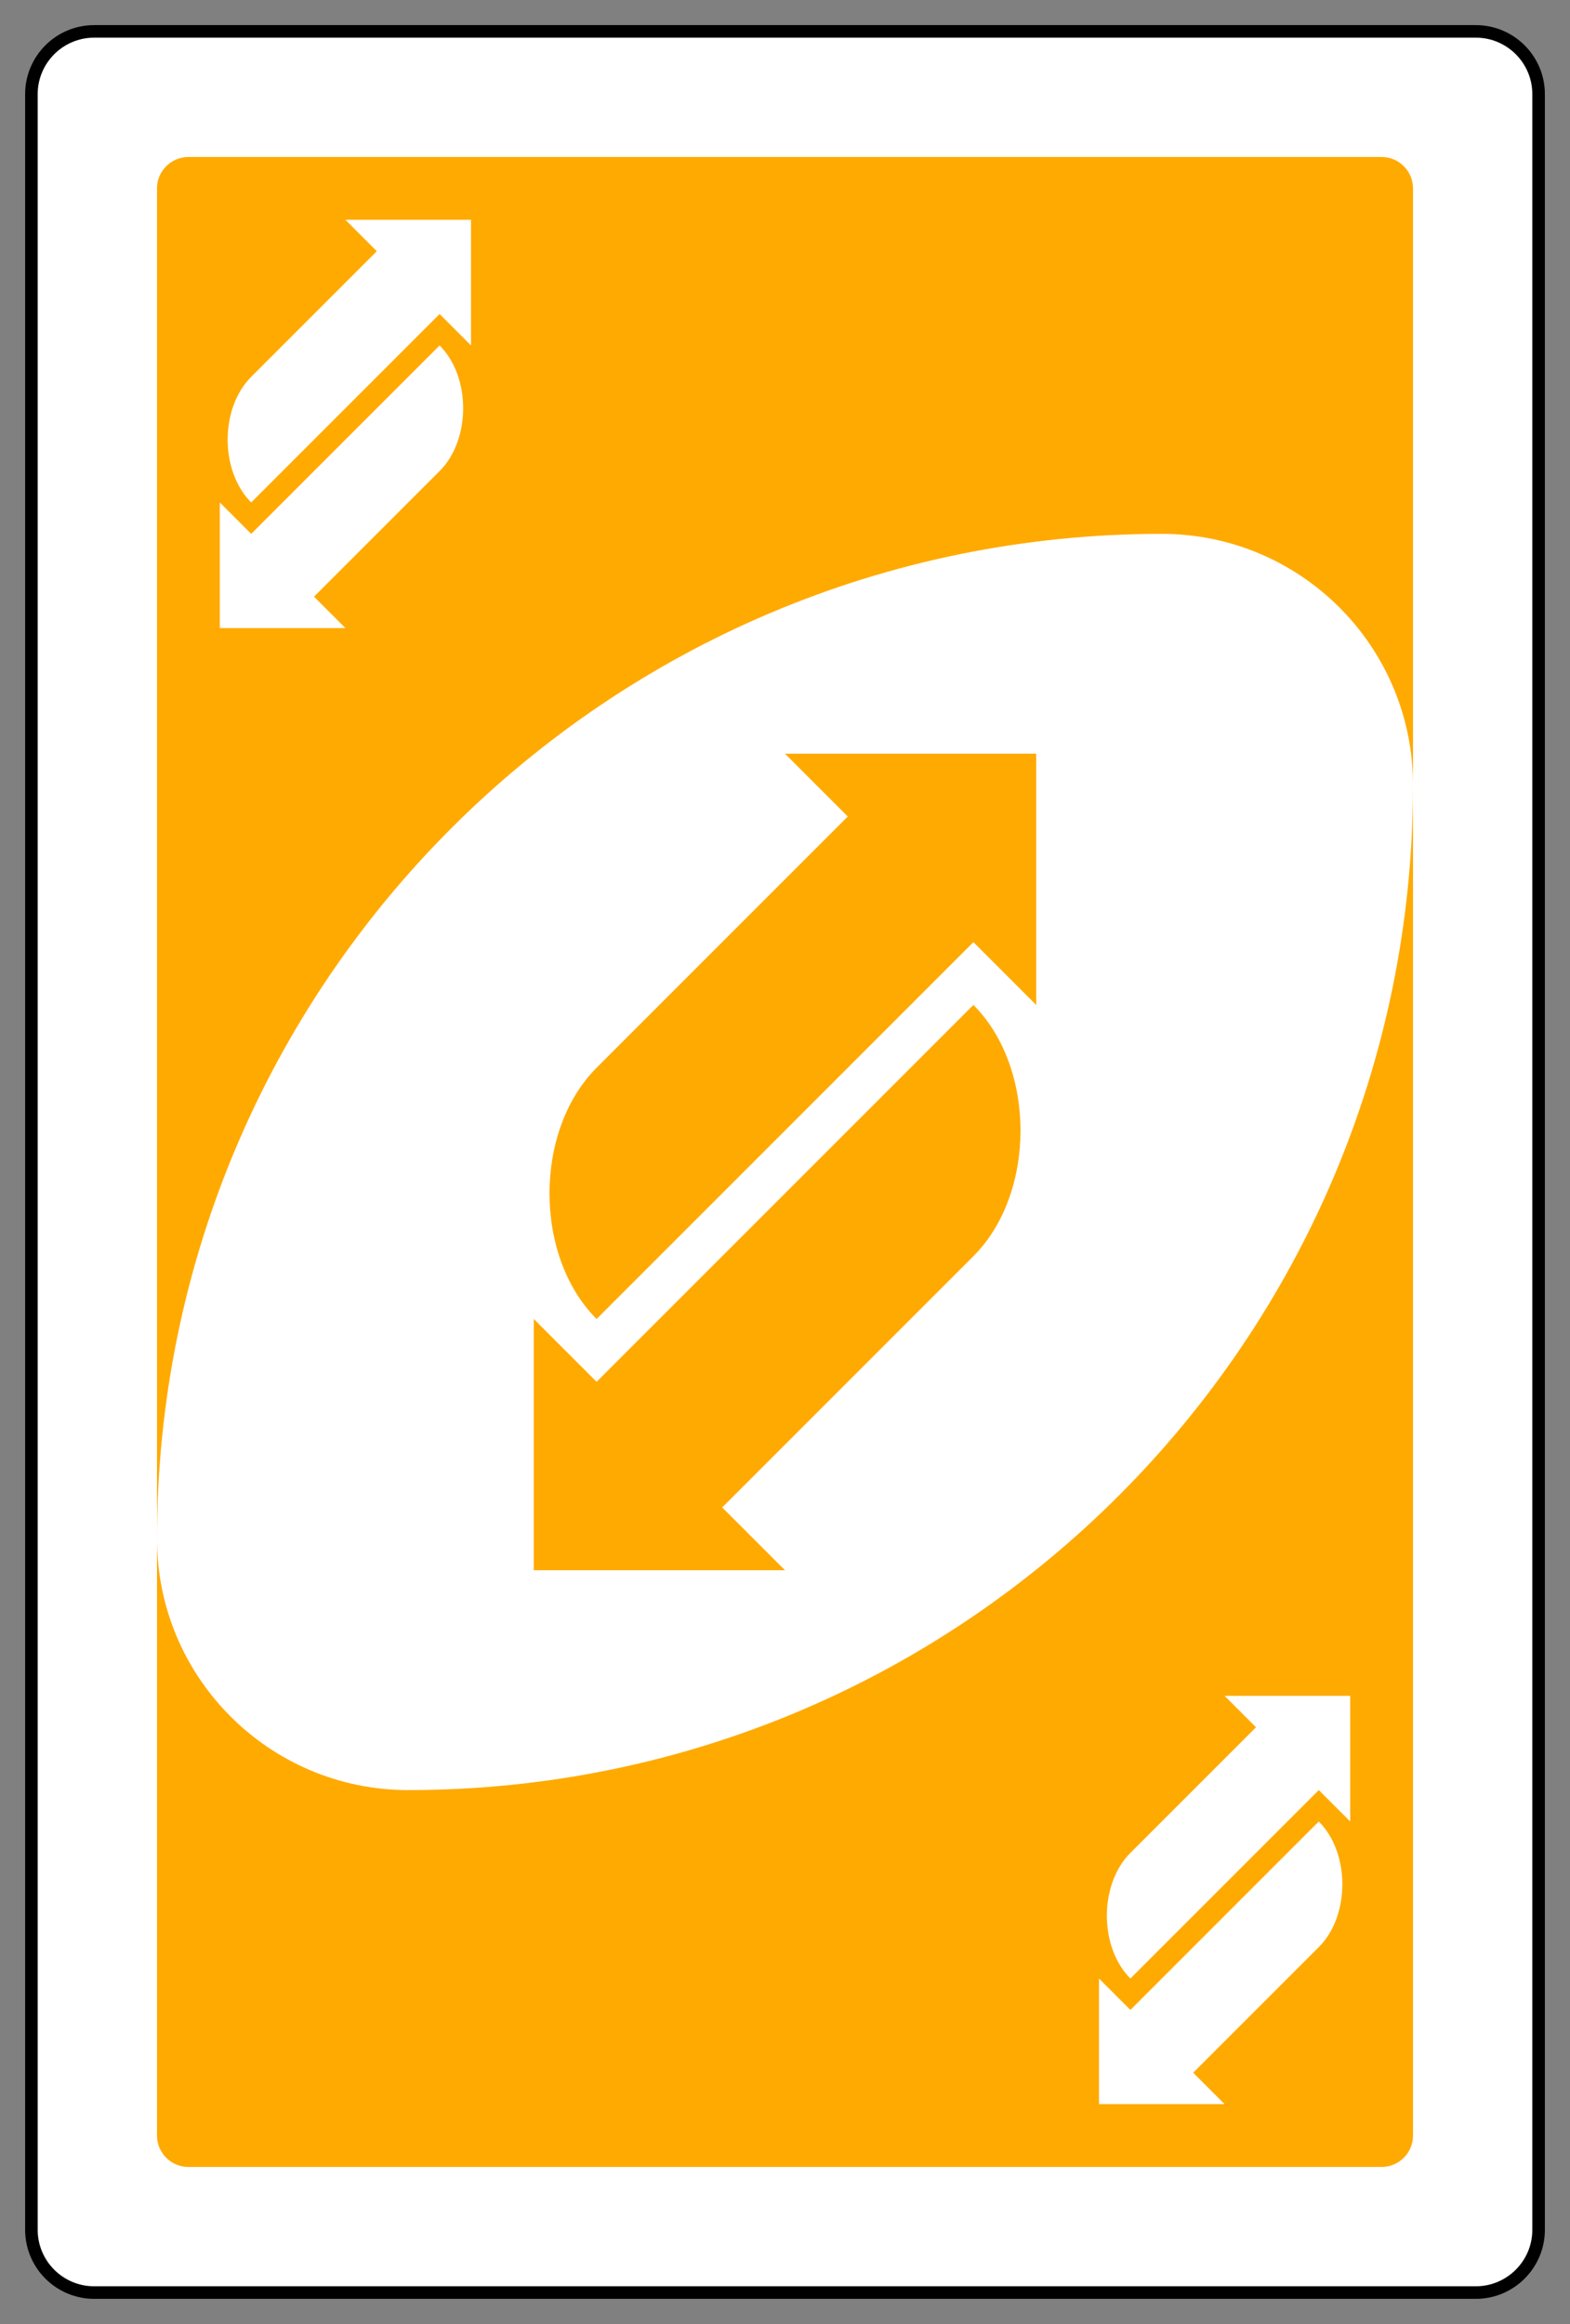 <?xml version="1.0" encoding="UTF-8" standalone="no"?>
<!DOCTYPE svg PUBLIC "-//W3C//DTD SVG 1.1//EN" "http://www.w3.org/Graphics/SVG/1.1/DTD/svg11.dtd">
<svg width="100%" height="100%" viewBox="0 0 250 370" version="1.1" xmlns="http://www.w3.org/2000/svg" xmlns:xlink="http://www.w3.org/1999/xlink" xml:space="preserve" style="fill-rule:evenodd;clip-rule:evenodd;">
    <rect x="0" y="0" width="250" height="370" fill="#808080" stroke="none"/>
    <g transform="matrix(1,0,0,1,-2636,-356)">
        <g transform="matrix(1,0,0,1,1261,748.638)">
            <g id="g6643.-8" transform="matrix(4,0,0,4,-1260,-1717.09)">
                <path id="rect2987.-8.-5.-81.-25.-8" d="M720,334.862C720,333.482 718.88,332.362 717.5,332.362L662.5,332.362C661.12,332.362 660,333.482 660,334.862L660,419.862C660,421.242 661.12,422.362 662.5,422.362L717.5,422.362C718.88,422.362 720,421.242 720,419.862L720,334.862Z" style="fill:white;stroke:black;stroke-width:0.5px;"/>
                <path id="rect3757.-26.-33.-5.-8.-5" d="M715,338.612C715,337.922 714.44,337.362 713.75,337.362L666.25,337.362C665.56,337.362 665,337.922 665,338.612L665,416.112C665,416.802 665.56,417.362 666.25,417.362L713.75,417.362C714.44,417.362 715,416.802 715,416.112L715,338.612Z" style="fill:rgb(255,170,0);"/>
                <path id="path3773.-0.-4.-8.-4.-60.-3.-86.-6.-7" d="M705,352.362C682.909,352.362 665,370.271 665,392.362C665,397.885 669.477,402.362 675,402.362C697.091,402.362 715,384.454 715,362.362C715,356.839 710.523,352.362 705,352.362Z" style="fill:white;"/>
                <path id="path5973.-41.-7" d="M690,361.112L692.5,363.612L682.5,373.612C680,376.112 680,381.112 682.5,383.612L687.5,378.612L697.5,368.612L700,371.112L700,361.112L690,361.112Z" style="fill:rgb(255,170,0);fill-rule:nonzero;"/>
                <path id="path5973.-4.-6.-0" d="M690,393.612L687.5,391.112L697.5,381.112C700,378.612 700,373.612 697.5,371.112L692.5,376.112L682.5,386.112L680,383.612L680,393.612L690,393.612Z" style="fill:rgb(255,170,0);fill-rule:nonzero;"/>
                <path id="path5973.-6.-5.-8" d="M672.5,339.862L673.75,341.112L668.75,346.112C667.5,347.362 667.5,349.862 668.75,351.112L671.25,348.612L676.25,343.612L677.5,344.862L677.5,339.862L672.5,339.862Z" style="fill:white;fill-rule:nonzero;"/>
                <path id="path5973.-4.-3.-5.-9" d="M672.5,356.112L671.25,354.862L676.25,349.862C677.5,348.612 677.5,346.112 676.25,344.862L673.75,347.362L668.75,352.362L667.5,351.112L667.5,356.112L672.5,356.112Z" style="fill:white;fill-rule:nonzero;"/>
                <path id="path5973.-6.-5.-2.-3" d="M707.5,398.612L708.75,399.862L703.75,404.862C702.5,406.112 702.5,408.612 703.75,409.862L706.25,407.362L711.25,402.362L712.5,403.612L712.5,398.612L707.5,398.612Z" style="fill:white;fill-rule:nonzero;"/>
                <path id="path5973.-4.-3.-5.-8.-0" d="M707.5,414.862L706.25,413.612L711.25,408.612C712.5,407.362 712.5,404.862 711.25,403.612L708.75,406.112L703.75,411.112L702.5,409.862L702.5,414.862L707.5,414.862Z" style="fill:white;fill-rule:nonzero;"/>
            </g>
        </g>
    </g>
</svg>
